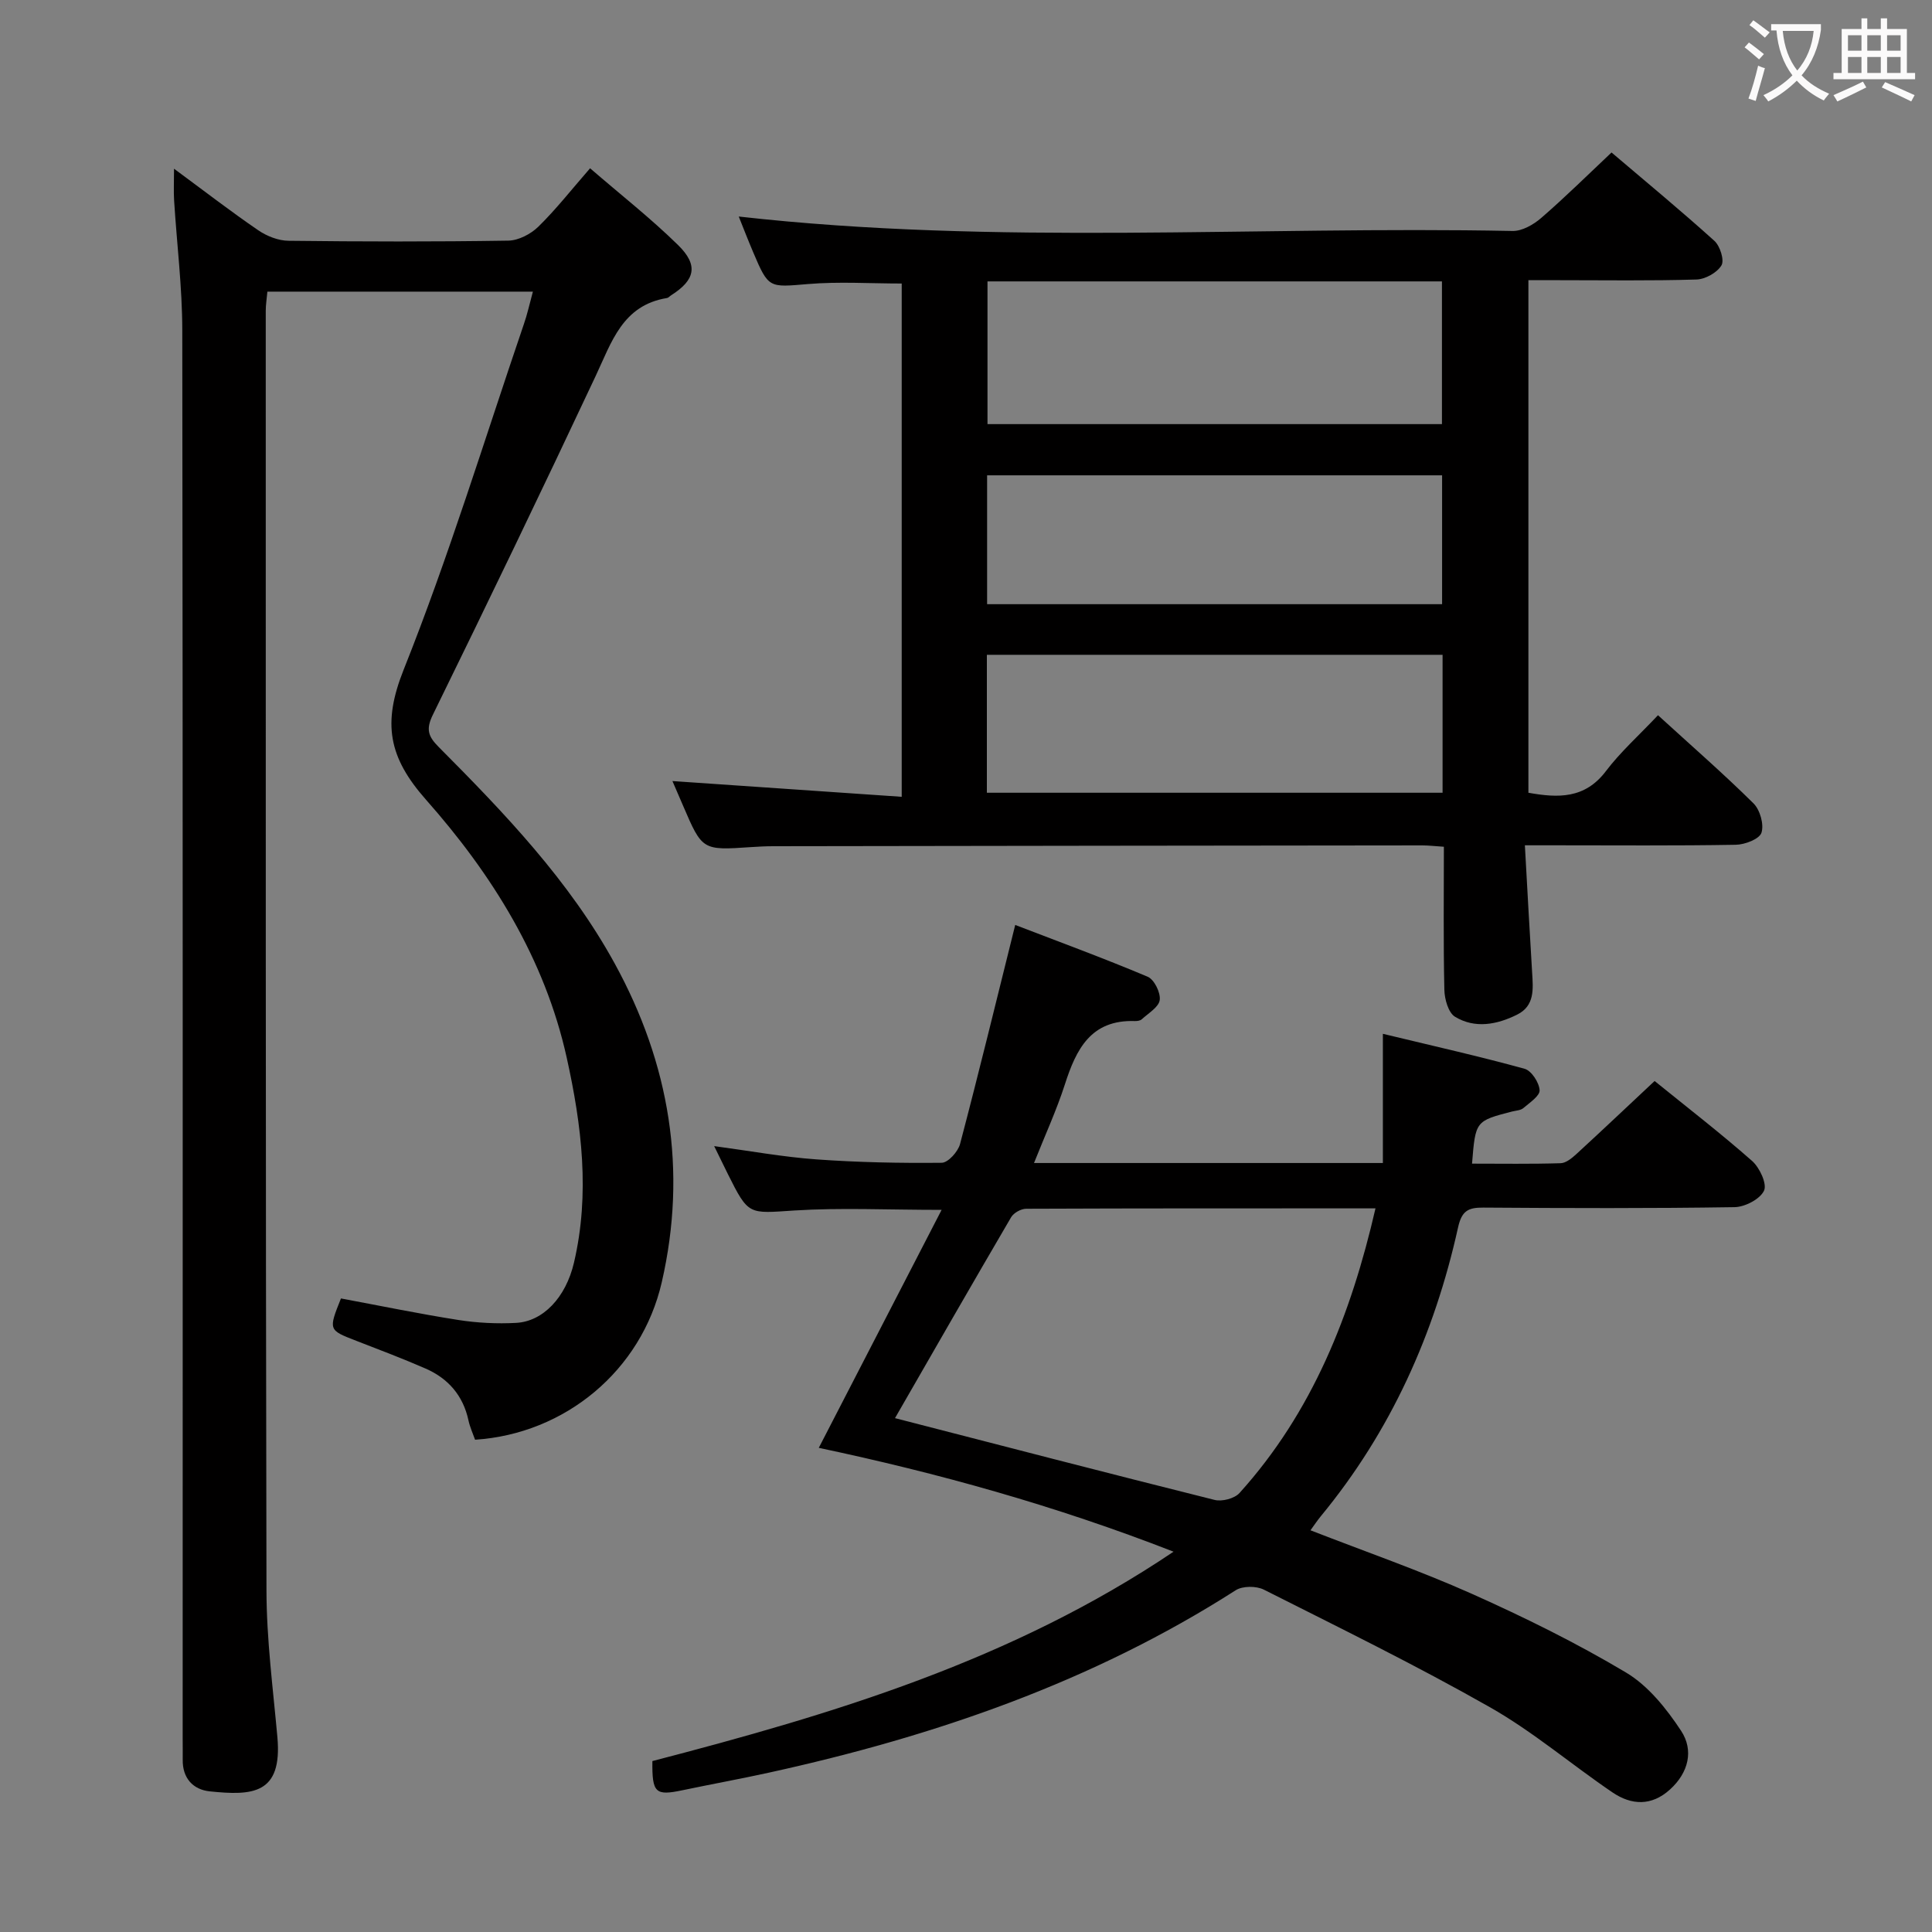 <svg enable-background="new 0 0 400 400" viewBox="0 0 400 400" xmlns="http://www.w3.org/2000/svg"><rect x="0" y="0" width="400" height="400" fill="#808080" stroke="none"/><g fill="#010000"><path d="m110.33 60.38c-18.74 0-36.69 0-54.97 0-.13 1.44-.34 2.71-.34 3.98.01 88.32-.04 176.64.15 264.96.02 10.11 1.35 20.23 2.26 30.33 1.07 11.9-5.22 12.14-14.02 11.23-3.42-.36-5.64-2.71-5.58-6.54.02-1.5-.01-3-.01-4.5 0-97.15.05-194.3-.08-291.45-.01-8.95-1.13-17.9-1.69-26.85-.12-1.9-.02-3.82-.02-6.61 6.23 4.59 11.71 8.83 17.43 12.74 1.78 1.22 4.16 2.16 6.28 2.18 15.16.18 30.33.21 45.49-.03 2.12-.03 4.67-1.36 6.23-2.89 3.65-3.57 6.83-7.64 10.71-12.09 6.29 5.44 12.56 10.35 18.21 15.89 4.29 4.2 3.54 7.26-1.45 10.42-.28.18-.53.5-.83.55-9.24 1.5-11.48 9.15-14.8 16.2-11.02 23.46-22.27 46.81-33.68 70.08-1.49 3.04-.96 4.5 1.21 6.68 13.64 13.71 27.03 27.68 36.43 44.81 11.39 20.76 15.08 42.84 9.75 66.01-4.21 18.3-20.02 31.38-38.65 32.6-.45-1.28-1.07-2.61-1.37-4.01-1.11-5.13-4.18-8.67-8.87-10.72-4.71-2.06-9.53-3.88-14.33-5.74-5.8-2.25-5.82-2.21-3.2-8.78 8.06 1.5 16.16 3.18 24.32 4.46 3.92.61 7.97.81 11.93.6 5.59-.29 10.3-5.25 11.99-12.45 3.35-14.27 1.61-28.45-1.5-42.47-4.55-20.53-15.49-37.98-29.09-53.35-7.85-8.86-9.08-15.9-4.67-26.96 9.34-23.41 16.72-47.6 24.87-71.49.71-2.01 1.16-4.11 1.89-6.79z"/><path d="m139.22 161.71c15.86 1.09 31.51 2.16 47.47 3.26 0-36.09 0-71.16 0-106.27-6.58 0-13.03-.43-19.41.11-8.06.67-8.14.96-11.33-6.56-1.08-2.54-2.08-5.12-3-7.42 53.45 6.03 106.88 1.93 160.21 2.99 1.99.04 4.35-1.32 5.95-2.71 4.9-4.24 9.51-8.8 14.54-13.54 7.23 6.15 14.4 12.07 21.3 18.3 1.17 1.06 2.1 4 1.46 5.07-.9 1.51-3.34 2.87-5.16 2.93-9.49.29-18.99.14-28.49.14-1.99 0-3.97 0-6.32 0v106.12c6.1 1.09 11.67 1.31 16.05-4.48 2.99-3.95 6.76-7.32 10.78-11.57 6.96 6.36 13.57 12.11 19.78 18.26 1.35 1.34 2.2 4.36 1.64 6.07-.43 1.31-3.43 2.46-5.31 2.49-12.49.22-24.99.11-37.49.11-1.78 0-3.56 0-6.18 0 .52 9.16.97 17.75 1.5 26.33.21 3.4.58 6.9-3.11 8.73-4.16 2.07-8.71 2.95-12.85.44-1.39-.84-2.17-3.65-2.21-5.58-.22-9.78-.1-19.57-.1-29.62-1.88-.12-3.17-.28-4.45-.28-44.82.04-89.64.1-134.45.17-1.5 0-3 .08-4.49.18-10.15.69-10.15.7-14.15-8.62-.77-1.79-1.53-3.56-2.18-5.05zm159.32-73.9c0-10.15 0-19.73 0-29.55-31.51 0-62.74 0-94.09 0v29.55zm.13 47.76c-31.72 0-62.92 0-94.35 0v28.56h94.35c0-9.6 0-18.73 0-28.56zm-.1-37.16c-31.83 0-63.05 0-94.2 0v26.68h94.2c0-8.92 0-17.67 0-26.68z"/><path d="m214.08 240.79h72.23c0-8.64 0-17.17 0-26.75 10.52 2.54 19.99 4.66 29.34 7.24 1.42.39 3.01 2.84 3.11 4.43.08 1.17-2.06 2.59-3.37 3.71-.57.48-1.54.51-2.34.71-7.57 1.96-7.57 1.96-8.28 10.79 6.13 0 12.24.1 18.34-.09 1.11-.03 2.34-1.05 3.26-1.89 5.39-4.95 10.7-9.98 16.2-15.13 6.84 5.54 13.69 10.83 20.17 16.54 1.57 1.38 3.15 4.77 2.48 6.17-.83 1.76-3.96 3.38-6.12 3.41-17.33.27-34.66.21-51.99.09-3.14-.02-4.47.65-5.24 4.13-4.89 22.06-13.94 42.23-28.42 59.78-.72.88-1.35 1.83-2.13 2.9 11.29 4.4 22.57 8.31 33.43 13.16 10.9 4.87 21.66 10.18 31.9 16.29 4.6 2.74 8.38 7.48 11.4 12.06 2.66 4.04 1.56 8.66-2.3 12.16-3.83 3.47-7.98 3.26-11.9.6-8.53-5.79-16.46-12.58-25.38-17.64-15.28-8.68-31.1-16.43-46.8-24.34-1.57-.79-4.41-.79-5.84.13-29.68 19-62.36 30.23-96.51 37.73-5.99 1.32-12.02 2.41-18.02 3.67-5.61 1.18-6.31.58-6.23-6.04 37.4-9.72 74.4-20.78 107.9-43.35-24.54-9.57-48.88-16.3-73.45-21.5 8.34-16.16 16.71-32.37 25.43-49.27-11.27 0-20.91-.48-30.49.13-9.48.61-9.45 1.09-13.76-7.54-.89-1.78-1.75-3.57-2.84-5.79 7.33.98 14.23 2.25 21.18 2.75 8.62.62 17.29.79 25.93.7 1.32-.01 3.38-2.3 3.8-3.89 3.89-14.75 7.49-29.58 11.42-45.35 8.83 3.4 18.22 6.84 27.42 10.72 1.36.57 2.7 3.29 2.5 4.82-.19 1.47-2.35 2.73-3.72 3.99-.32.3-.95.38-1.43.37-9.1-.31-12.15 5.82-14.49 13.12-1.73 5.36-4.09 10.48-6.39 16.27zm-28.78 52.82c21.81 5.62 43.96 11.38 66.16 16.93 1.55.39 4.13-.28 5.17-1.43 15.1-16.74 23.08-36.9 28.15-58.93-24.41 0-48.36-.02-72.32.08-1.07 0-2.59.85-3.12 1.76-8.04 13.74-15.96 27.54-24.04 41.59z"/></g><path d="m362.1 8.8c1.1.8 2.1 1.6 3.1 2.4l-1 1.1c-1.3-1.1-2.3-2-3-2.5zm1.9 4.8c.5.2.9.4 1.4.5-.6 2.3-1.3 4.5-1.9 6.8l-1.5-.5c.8-2.1 1.4-4.3 2-6.8zm-1-9.4c1.3.9 2.4 1.8 3.4 2.5l-1 1.1c-1.4-1.2-2.4-2.1-3.2-2.6zm3.7 2.2v-1.4h10.3v1.2c-.5 3.6-1.8 6.8-4 9.4 1.5 1.6 3.4 2.8 5.7 3.8-.3.4-.7.8-1.1 1.4-2.3-1.1-4.1-2.5-5.6-4.1-1.6 1.6-3.6 3.1-5.9 4.3-.3-.5-.7-.9-1-1.3 2.4-1.1 4.4-2.5 6-4.1-1.9-2.5-3-5.6-3.3-9.3h-1.1zm8.8 0h-6.4c.3 3.3 1.3 6 3 8.2 2-2.3 3.1-5.1 3.4-8.2z" fill="#fbfafa"/><path d="m385.3 3.8h1.3v2.2h2.8v-2.2h1.3v2.2h4.1v9.1h1.7v1.3h-16.9v-1.3h1.7v-9.1h4.1v-2.2zm.4 13.1.7 1.2c-1.8.9-3.8 1.9-6 2.9-.2-.4-.5-.8-.8-1.3 2.3-1 4.3-1.9 6.1-2.8zm-3.1-6.4h2.8v-3.2h-2.8zm0 4.6h2.8v-3.3h-2.8zm4-4.6h2.8v-3.2h-2.8zm0 4.6h2.8v-3.3h-2.8zm3.7 1.9c2.1.9 4.1 1.8 6.1 2.7l-.7 1.3c-2.2-1.1-4.2-2-6.1-2.9zm3.2-9.7h-2.8v3.2h2.8zm-2.8 7.8h2.8v-3.3h-2.8z" fill="#fbfafa"/></svg>